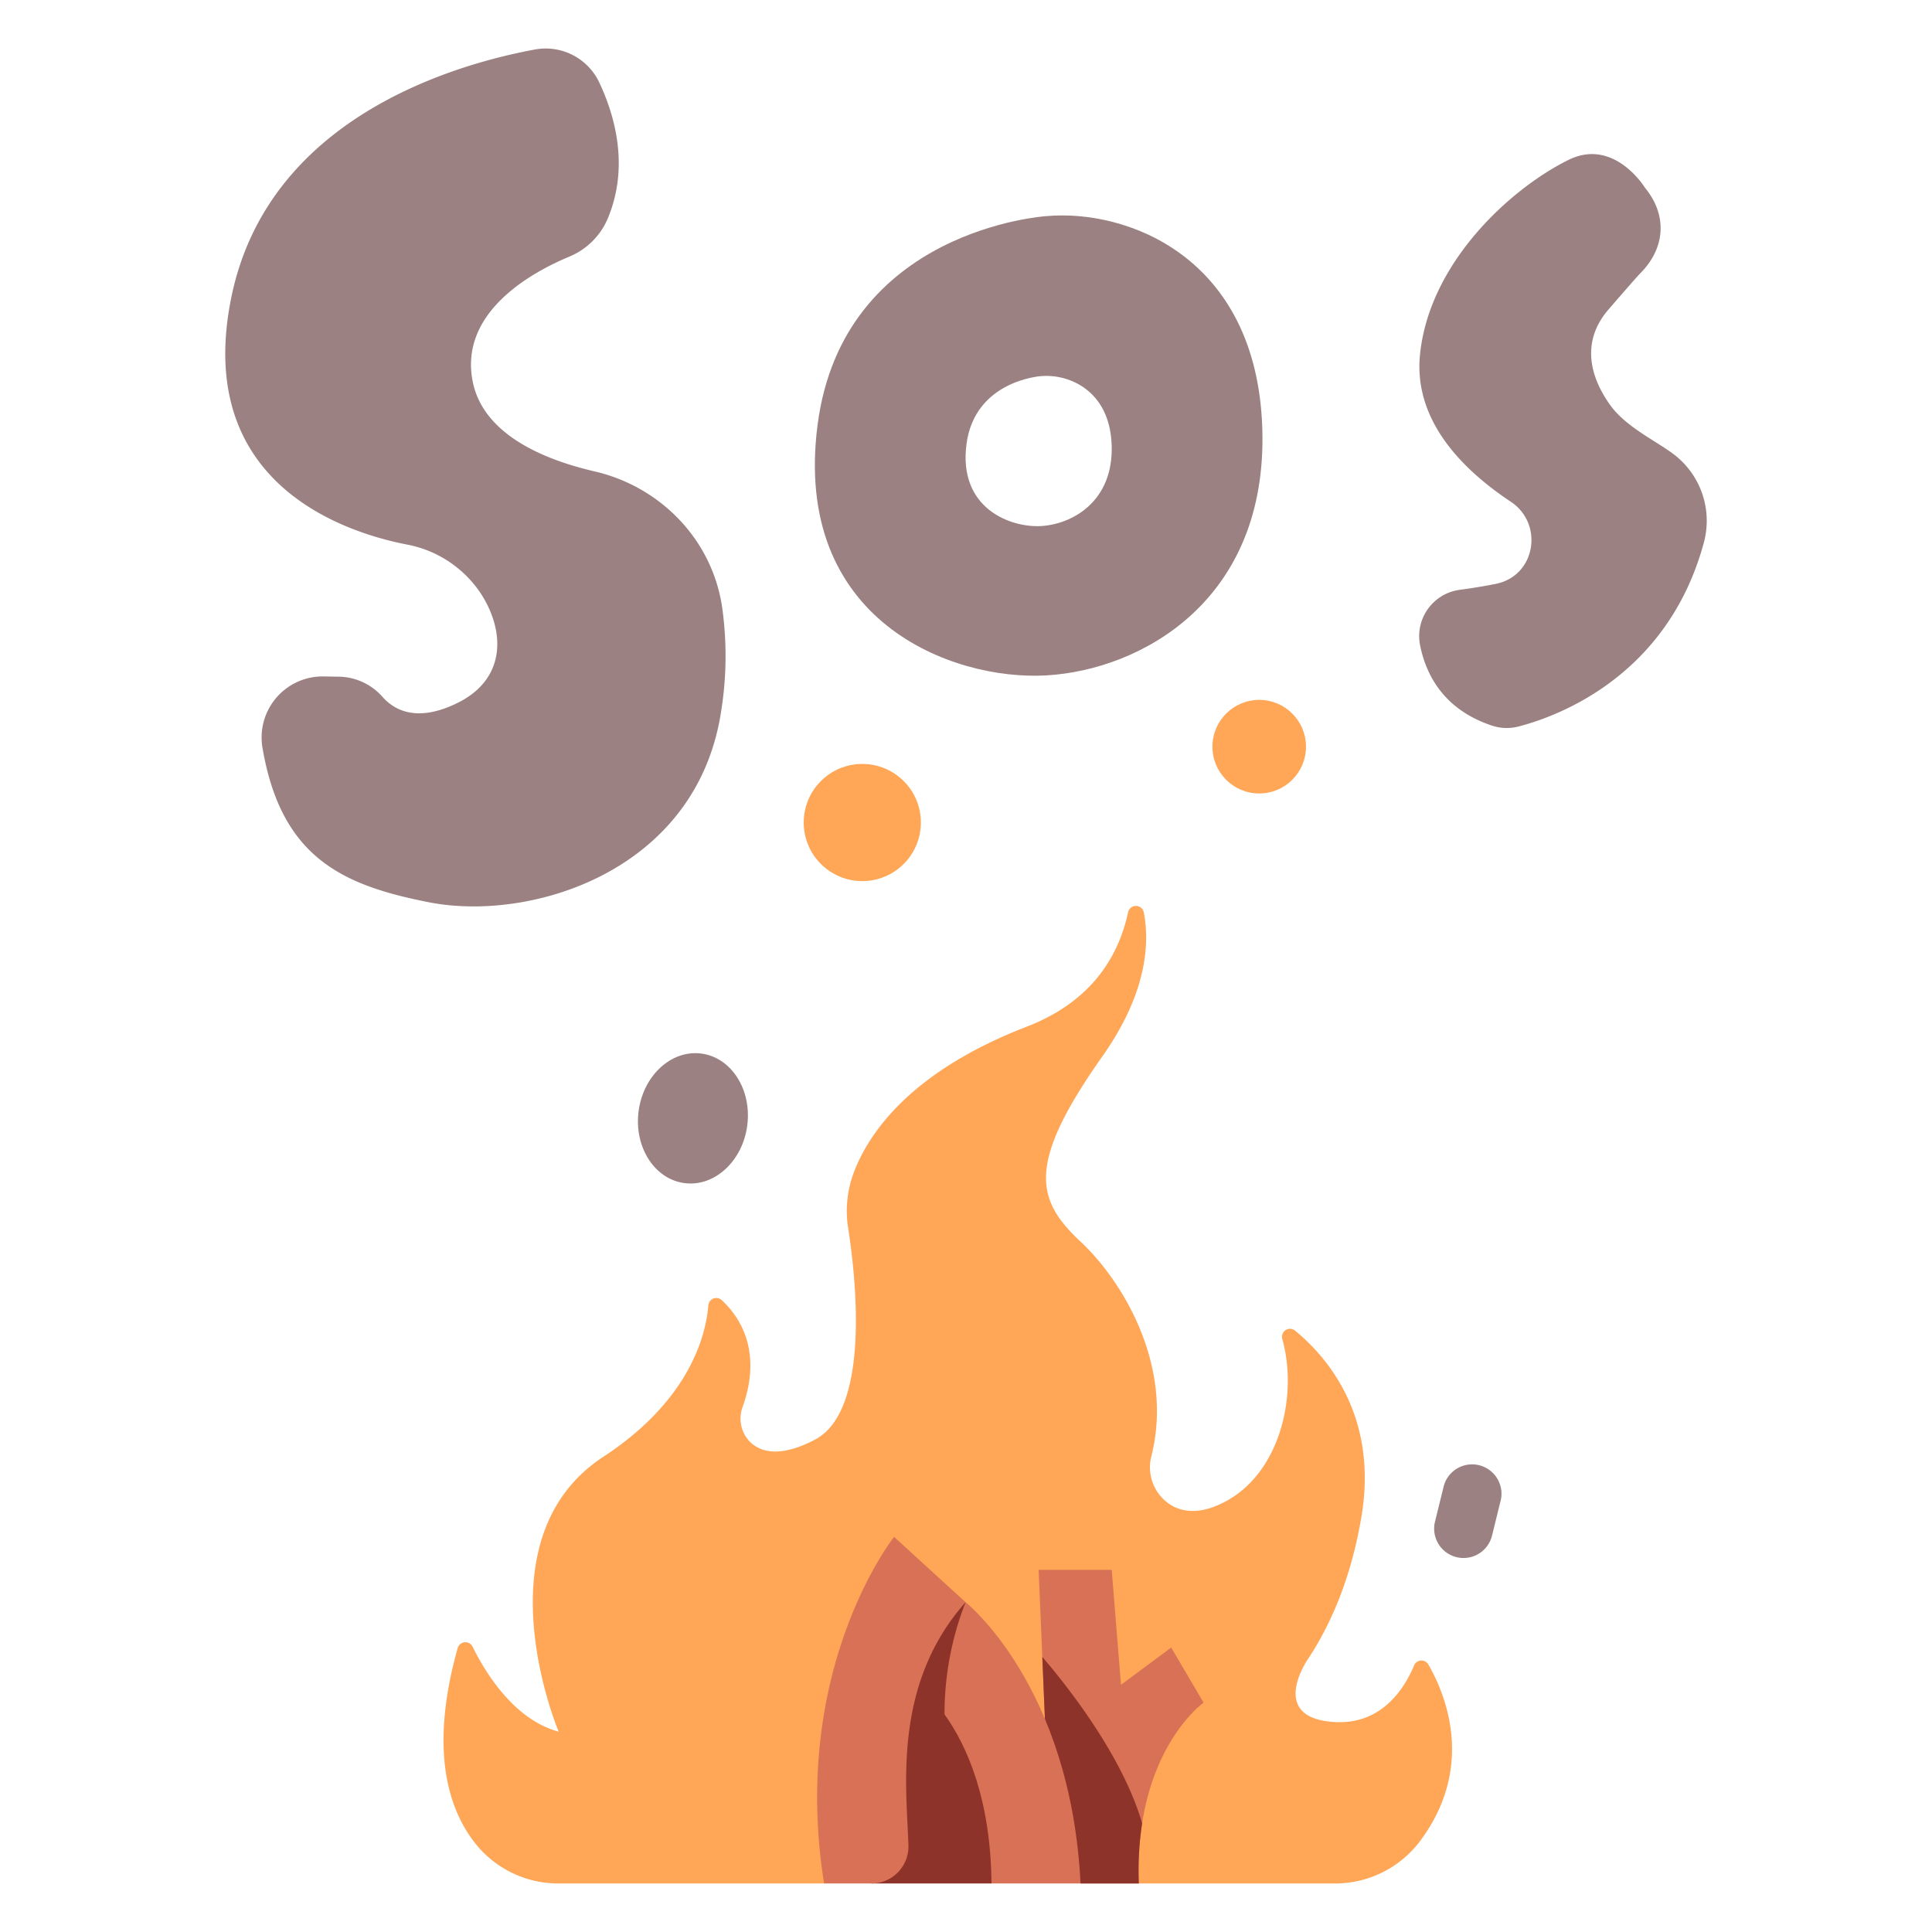 <svg id="FLAT" height="512" viewBox="0 0 500 500" width="512" xmlns="http://www.w3.org/2000/svg"><path d="m123.671 477.885c-7.157-8.47-12.93-23.922-5.221-51.365a2.075 2.075 0 0 1 3.858-.354c3.428 6.944 10.842 18.933 22.275 21.982 0 0-21.081-49.77 11.568-71.14 22.5-14.725 26.545-31.629 27.164-39.158a2.071 2.071 0 0 1 3.455-1.393c4.351 4.008 10.7 12.843 5.43 27.627a8.62 8.62 0 0 0 2.087 9.255c2.76 2.522 7.736 3.885 16.6-.749 14.565-7.62 10.528-42.5 8.628-54.679a28.332 28.332 0 0 1 1.378-14.28c3.824-10.248 14.582-26.244 44.794-37.917 16.281-6.29 23.648-17.539 26.276-29.659a2.072 2.072 0 0 1 4.055.094c1.5 7.737.985 20.645-10.7 37.2-19.63 27.81-17.344 37.079-5.673 47.985 10.952 10.234 24.14 32.1 18.367 55.38a11.5 11.5 0 0 0 5.575 13.109c3.231 1.656 7.753 1.974 13.9-1.419 13.779-7.6 18.449-27.211 14.373-41.87a2.066 2.066 0 0 1 3.286-2.176c8.084 6.614 21.51 21.846 17.239 47.863-2.782 16.945-8.5 29.008-13.839 37.073 0 0-10.7 15.274 6.75 16.364 12.447.778 18.323-8.987 20.669-14.65a2.066 2.066 0 0 1 3.7-.224c4.438 7.717 12.267 26.53-2.288 45.867a27.528 27.528 0 0 1 -22.041 10.791h-50.611s-29.168-36.191-81.452 0h-68.573a27.468 27.468 0 0 1 -21.029-9.557z" fill="#ffa757"/><g fill="#9b8181"><path d="m155.06 21.279c4.084 8.645 7.841 21.843 2.237 35.244a18.467 18.467 0 0 1 -9.935 9.882c-9.709 4.049-28.553 14.349-25.038 32.277 2.716 13.851 18.619 20.318 31.555 23.318 17.006 3.938 30.263 17.539 32.954 34.786a89.927 89.927 0 0 1 -.148 26.928c-6.108 41.811-49.328 54.965-75.636 49.8-22.149-4.354-38.305-11.369-43.139-40.114a15.8 15.8 0 0 1 15.88-18.337l3.7.059a15.39 15.39 0 0 1 11.419 5.134c3.095 3.566 9.057 6.878 19.657 1.579 12.082-6.042 12.329-17.894 6.128-27.837a29.488 29.488 0 0 0 -19.494-13.093c-16.2-3.17-55.091-15.845-45.358-63.833 9.375-46.218 56.939-60.234 78.549-64.252a15.326 15.326 0 0 1 16.669 8.459z"/><path d="m326.681 110.9c-1.41-44.63-35.234-56.844-55.9-54.965 0 0-52.616 3.288-59.193 54.025s34.764 66.24 59.193 64.831 57.309-19.265 55.9-63.891zm-57.233 25.244c-7.976.46-21.475-4.6-19.327-21.168s19.327-17.64 19.327-17.64c6.749-.614 17.794 3.374 18.254 17.947s-10.277 20.398-18.254 20.858z"/><path d="m406.03 41.338c-13.969 6.792-35.862 25.7-38.509 50.176-1.823 16.871 10.4 29.648 23.475 38.332 8.339 5.54 6.608 18.439-3.054 21.063q-.561.151-1.159.268c-3.4.653-6.413 1.125-8.991 1.466a12.088 12.088 0 0 0 -10.276 14.339c1.54 7.713 6.147 16.661 18.594 20.8a12.087 12.087 0 0 0 6.814.255c9.811-2.525 38.559-12.763 48.01-47.537a21.617 21.617 0 0 0 -7.293-22.556c-4.452-3.577-12.712-7.207-16.941-13.134-5.895-8.263-7.045-17.092-.385-24.752 0 0 6.959-8.081 8.237-9.373 6.44-6.512 7.007-14.979 1.194-22.056 0-.003-7.924-13.023-19.716-7.291z"/></g><circle cx="223.161" cy="212.866" fill="#ffa757" r="15.161"/><circle cx="325.882" cy="193.241" fill="#ffa757" r="12.109"/><path d="m279.641 487.441-8.38-22.5-2.461-58.667h18.912l2.4 29.751 12.99-9.638 8.38 14.247s-18.018 12.745-16.761 46.807z" fill="#d87155"/><ellipse cx="179.294" cy="289.532" fill="#9b8181" rx="16.903" ry="14.177" transform="matrix(.128 -.992 .992 .128 -130.837 430.225)"/><path d="m378.762 403.21a7.6 7.6 0 0 1 -7.382-9.415l2.165-8.79a7.6 7.6 0 1 1 14.751 3.633l-2.164 8.791a7.6 7.6 0 0 1 -7.37 5.781z" fill="#9b8181"/><path d="m269.748 428.82 1.513 36.117 8.38 22.5h15.085a81.19 81.19 0 0 1 .859-15.575c-5.219-17.924-20.045-36.327-25.837-43.042z" fill="#8e3329"/><path d="m225.522 487.441h31.078s8.31-40.632-5.446-58.514h-20.47s-7.863 35.873-5.162 58.514z" fill="#8e3329"/><path d="m279.641 487.441h-23.041c-.215-21.8-6.289-35.543-12.146-43.755-3.77-10.009-.988-19.628 5.443-29.031-.005 0 27.23 21.545 29.744 72.786z" fill="#d87155"/><path d="m233.549 433.091s5.349 2.83 10.893 10.6a79.139 79.139 0 0 1 5.45-29.035c-13.826 2.932-16.343 18.435-16.343 18.435z" fill="#8e3329"/><path d="m213.273 487.441h12.249a9.568 9.568 0 0 0 9.579-9.816c-.394-14.3-4.328-41.5 14.791-62.97l-18.5-16.908s-27.013 33.931-18.119 89.694z" fill="#d87155"/></svg>